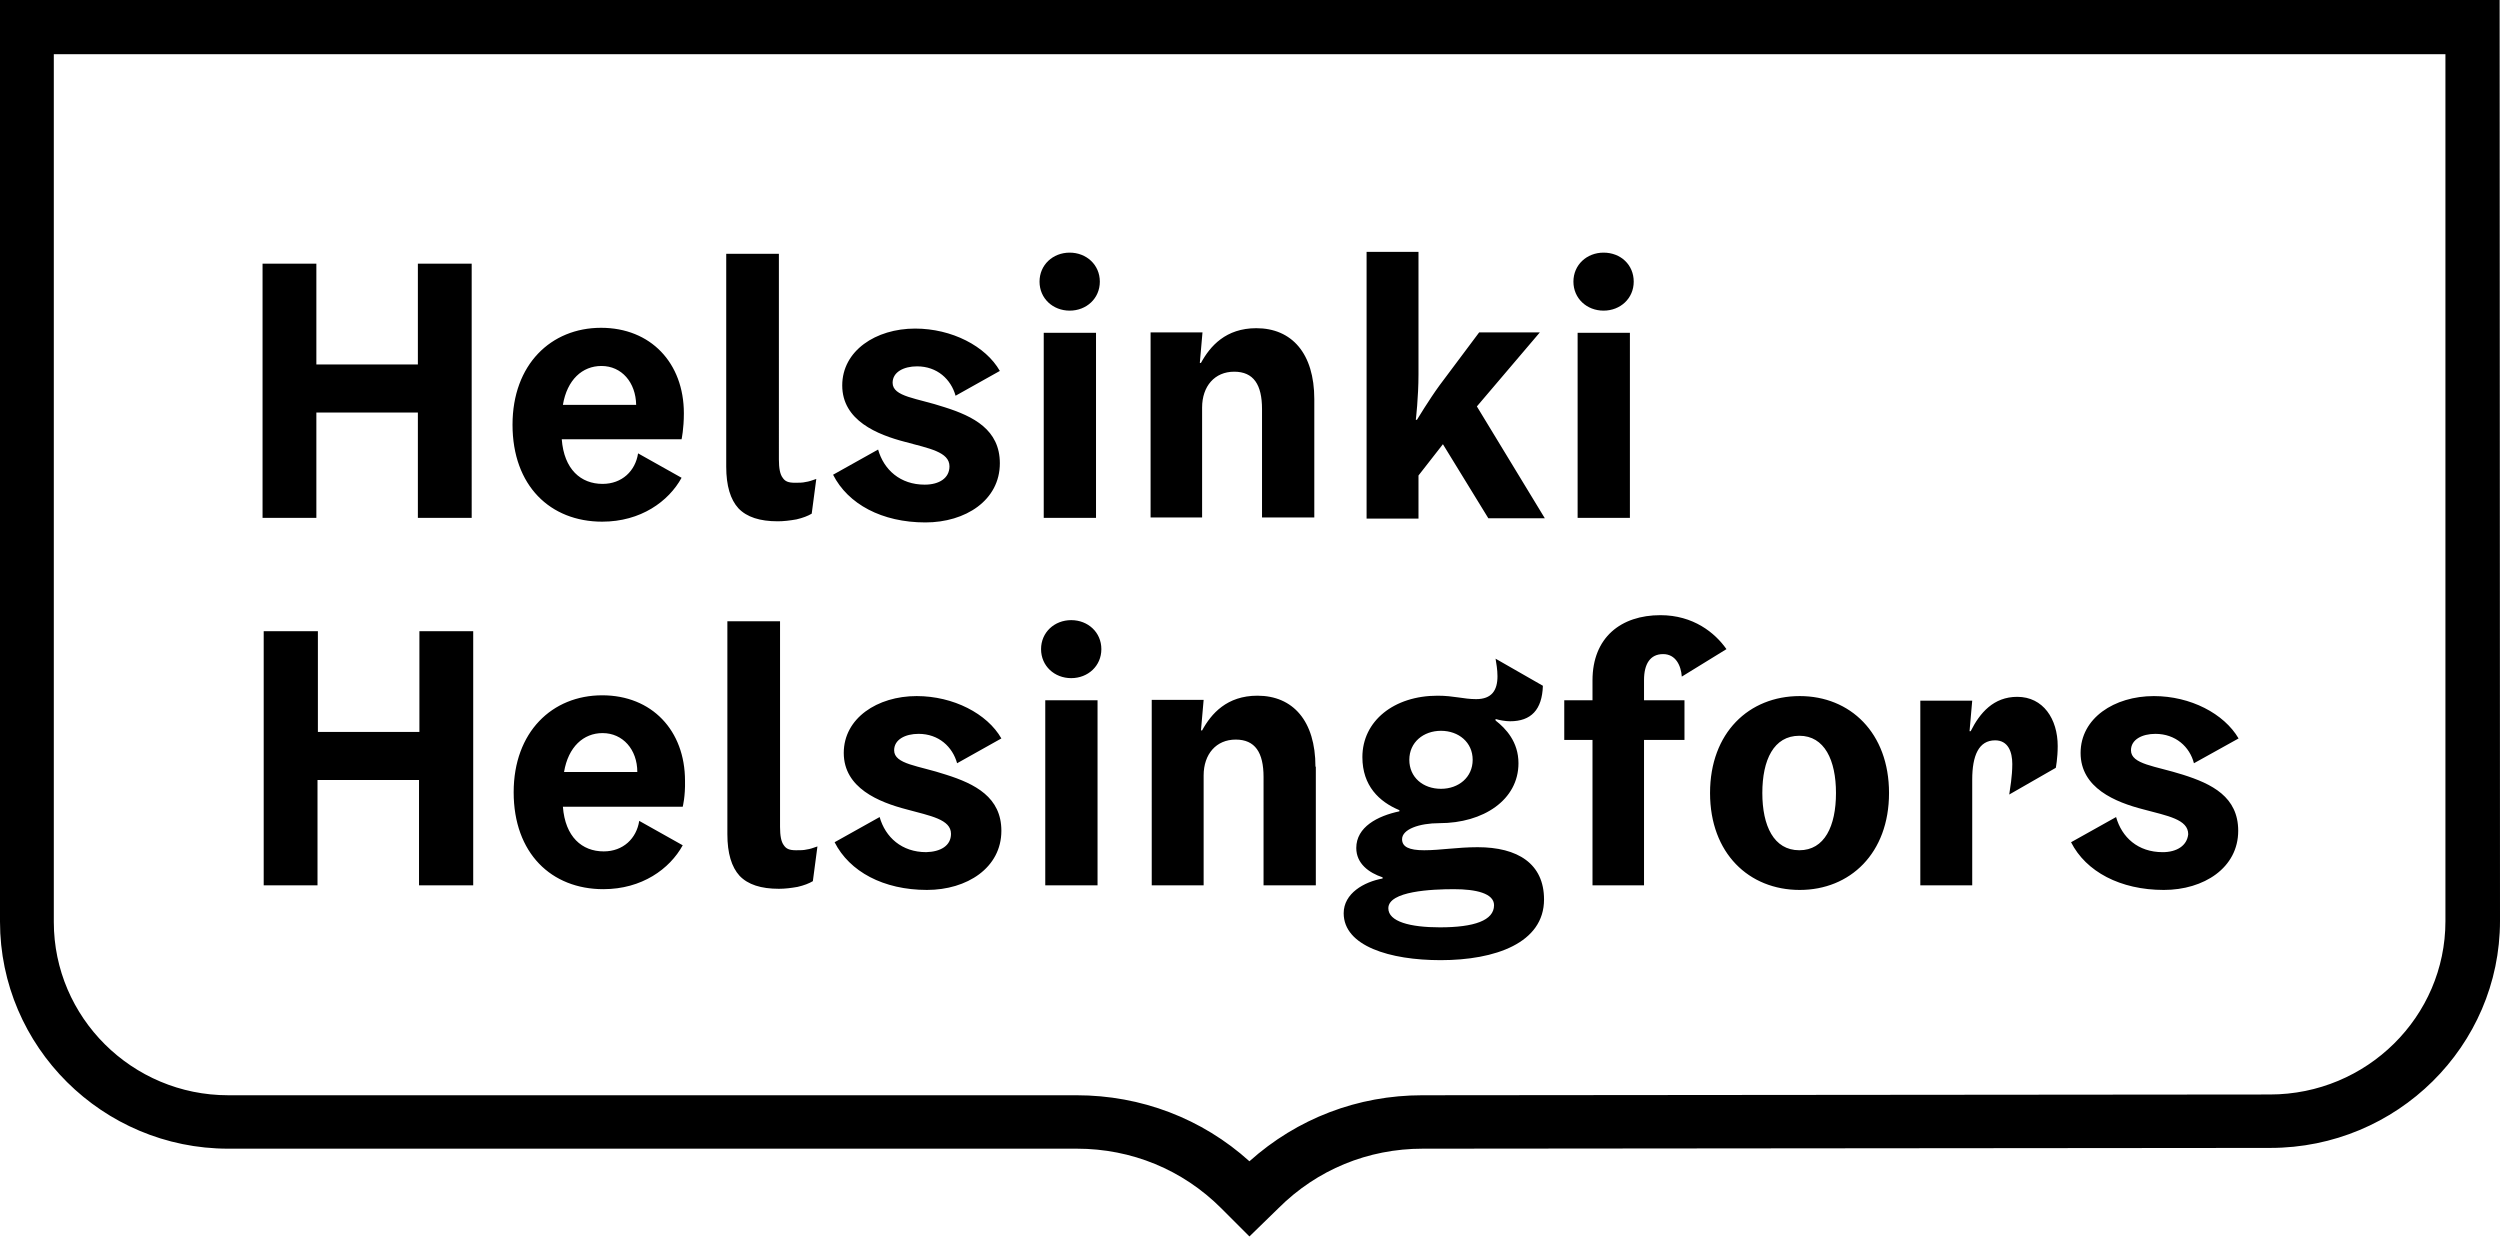 <svg xmlns="http://www.w3.org/2000/svg" viewBox="0 0 655.1 324.1"><path d="M335 316.6c10.1-10.1 23.5-15.6 37.8-15.6l222.1-.2c33.2 0 60.2-26.7 60.2-59.5L655 0H0v241.5C0 274.3 26.9 301 59.8 301h222.4c14.3 0 27.7 5.5 37.8 15.6l7.4 7.4 7.6-7.4zM640.8 14.2v227.2c0 25-20.6 45.4-46 45.4l-222.1.2c-16.9 0-32.8 6.1-45.3 17.3C315 293.1 299 287 282.1 287H59.8c-25.2 0-45.7-20.4-45.7-45.4V14.2h626.7z"/><path d="M357 198.4c0 7.5 4.4 11.7 9.7 13.9v.3c-5.7 1.2-11.3 4.1-11.3 9.6 0 4.1 3.3 6.5 6.9 7.7v.3c-4.9.9-10.2 3.9-10.2 9.1 0 8.6 12.1 12.3 25.4 12.3 14.3 0 27.1-4.5 27.1-15.9 0-9.4-6.9-13.7-17.4-13.7-5.3 0-9.8.8-14 .8-4 0-5.8-.9-5.8-2.9 0-2.6 4.5-4.2 9.8-4.2 11.5 0 20.7-6.1 20.7-15.7 0-5.6-3.3-9.1-6-11.2v-.4c.9.3 2.6.6 3.8.6 5.5 0 8.4-3 8.6-9.3l-12.4-7.1c.2 1.2.5 2.9.5 4.6 0 3.7-1.5 6-5.6 6-3.3 0-5.8-.9-10.1-.9-11.4 0-19.7 6.6-19.7 16.1m6.8 39.6c0-4.5 11.4-5 17.2-5 5.8 0 10.5 1.1 10.5 4.2 0 4-5.2 5.8-14.2 5.8-7.8 0-13.5-1.5-13.5-5m5.5-38.9c0-4.6 3.7-7.6 8.3-7.6 4.6 0 8.3 3 8.3 7.6s-3.7 7.6-8.3 7.6c-4.7 0-8.3-3-8.3-7.6m66.5-27.7c3.3 0 4.7 3 4.9 5.9l11.7-7.2c-3-4.3-8.7-8.9-17.3-8.9-10.3 0-17.8 5.8-17.8 17.1v5.2h-7.4v10.4h7.4V232h13.5v-38.1h10.6v-10.4h-10.6v-5.3c0-4.2 1.6-6.8 5-6.8m35.8 61.8c13.2 0 23.4-9.6 23.4-25.4 0-15.8-10.2-25.4-23.4-25.4-13.3 0-23.5 9.6-23.5 25.4 0 15.8 10.2 25.4 23.5 25.4m-9.8-25.4c0-8.7 3-15 9.7-15 6.6 0 9.6 6.4 9.6 15 0 8.7-3 15-9.6 15-6.7 0-9.7-6.4-9.7-15m41.4 24.2h13.6v-27.7c0-6.3 1.7-10.3 6-10.3 3.4 0 4.5 3 4.5 6.2 0 3.3-.6 6.5-.8 8l12.2-7s.5-2.5.5-5.7c0-7.1-3.8-12.9-10.6-12.9-6.2 0-9.8 4.2-12.2 9h-.3l.7-8h-13.6V232zm63.5-8.7c-6.5 0-10.7-3.9-12.2-9.2l-11.8 6.6c3.9 7.7 12.9 12.5 24.3 12.5 10.5 0 19.5-5.8 19.5-15.5 0-8.9-6.9-12.3-14.5-14.7-7.2-2.3-13.6-2.7-13.6-6.4 0-2.8 2.9-4.3 6.4-4.3 5.3 0 9 3.4 10.1 7.7l11.7-6.5c-3.8-6.5-12.6-11.1-22.2-11.1-10.4 0-19.2 5.8-19.2 14.9 0 9.2 9.1 12.9 16.5 14.8 6.3 1.7 11.7 2.6 11.7 6.5-.3 3-3 4.7-6.7 4.7M344.7 200.9c0-12-5.9-18.6-15.2-18.6-8 0-12.1 4.7-14.5 9.1h-.3l.7-8h-13.6V232h13.6v-28.8c0-5.6 3.3-9.4 8.4-9.4s7.3 3.4 7.3 9.8V232h13.7v-31.1zm-56.1-30.8c0 4.4-3.5 7.6-7.9 7.6s-7.9-3.2-7.9-7.6c0-4.4 3.5-7.6 7.9-7.6s7.9 3.2 7.9 7.6M273.9 232h13.7v-48.5h-13.7V232zm-24.7-13.5c0-3.8-5.4-4.7-11.6-6.4-7.3-1.9-16.5-5.6-16.5-14.8 0-9.1 8.8-14.9 19.1-14.9 9.6 0 18.5 4.6 22.2 11.1l-11.6 6.5c-1.2-4.3-4.8-7.7-10.1-7.7-3.5 0-6.4 1.5-6.4 4.3 0 3.7 6.4 4 13.6 6.4 7.6 2.4 14.5 5.9 14.5 14.7 0 9.7-9 15.5-19.5 15.5-11.4 0-20.3-4.8-24.2-12.5l11.8-6.6c1.5 5.3 5.8 9.2 12.2 9.2 3.8-.1 6.5-1.7 6.5-4.8m-44.9-55.7h-13.7v55.8c0 5 1.1 8.6 3.2 10.9 2.2 2.3 5.6 3.4 10.3 3.4 1.6 0 3.2-.2 4.9-.5 1.7-.4 3-.9 4-1.5l1.2-9.1c-1.1.4-2 .7-2.8.8-.8.2-1.7.2-2.8.2-1.8 0-2.6-.4-3.2-1.3-.7-.9-1-2.5-1-4.8v-53.9zm-46.4 29.3c-5 0-9 3.6-10.1 10.2H167c0-5.9-3.8-10.2-9.1-10.2m21 19.3h-31.4c.6 7.9 5 11.7 10.7 11.7 5.1 0 8.6-3.4 9.3-8l11.4 6.4c-3.4 6.2-10.7 11.5-20.8 11.5-13.6 0-23.5-9.4-23.5-25.4 0-15.8 10.1-25.4 23.2-25.4 13 0 21.7 9.2 21.7 22.4.1 4.1-.6 6.8-.6 6.8M109.8 232H124v-66.6h-14.1v26.4H83.3v-26.4H69.1V232h14.1v-27.6h26.6V232zM428.1 73.8c0 4.4-3.5 7.6-7.9 7.6s-7.9-3.2-7.9-7.6c0-4.4 3.5-7.6 7.9-7.6 4.5 0 7.9 3.2 7.9 7.6m-14.7 61.9h13.7V87.2h-13.7v48.5zM387 106.5l17.8 29.3H390l-11.9-19.4-6.4 8.2v11.3h-13.6V66h13.6v32.1c0 6-.7 11.9-.7 11.9h.3s3.2-5.3 5.9-9l10.4-13.9h15.9L387 106.5zm-42.6-1.9c0-12-5.9-18.6-15.2-18.6-8 0-12.1 4.7-14.5 9.1h-.3l.7-8h-13.6v48.5H315v-28.8c0-5.6 3.3-9.4 8.4-9.4s7.3 3.4 7.3 9.8v28.4h13.7v-31zm-56.2-30.8c0 4.4-3.5 7.6-7.9 7.6s-7.9-3.2-7.9-7.6c0-4.4 3.5-7.6 7.9-7.6s7.9 3.2 7.9 7.6m-14.7 61.9h13.7V87.2h-13.7v48.5zm-24.7-13.5c0-3.8-5.4-4.7-11.6-6.4-7.3-1.9-16.5-5.6-16.5-14.8 0-9.1 8.8-14.9 19.1-14.9 9.6 0 18.5 4.6 22.2 11.1l-11.6 6.5c-1.2-4.3-4.8-7.7-10.1-7.7-3.5 0-6.4 1.5-6.4 4.3 0 3.7 6.4 4 13.6 6.4 7.6 2.4 14.5 5.9 14.5 14.7 0 9.7-9 15.5-19.5 15.5-11.4 0-20.3-4.8-24.2-12.5l11.8-6.6c1.5 5.3 5.8 9.2 12.2 9.2 3.8 0 6.5-1.7 6.5-4.8M204 66.5h-13.7v55.8c0 5 1.1 8.6 3.2 10.9 2.2 2.3 5.6 3.4 10.3 3.4 1.6 0 3.2-.2 4.9-.5 1.7-.4 3-.9 4-1.5l1.2-9.1c-1.1.4-2 .7-2.8.8-.8.2-1.7.2-2.8.2-1.8 0-2.6-.4-3.2-1.3-.7-.9-1-2.5-1-4.8V66.5zm-46.4 29.4c-5 0-9 3.6-10.1 10.2h19.2c-.1-5.9-3.8-10.2-9.1-10.2m21 19.2h-31.4c.6 7.9 5 11.7 10.7 11.7 5.1 0 8.6-3.4 9.3-8l11.4 6.4c-3.4 6.2-10.7 11.5-20.8 11.5-13.6 0-23.5-9.4-23.5-25.4 0-15.8 10.1-25.4 23.2-25.4 13 0 21.7 9.2 21.7 22.4 0 4.1-.6 6.8-.6 6.8m-69.1 20.6h14.1V69.1h-14.1v26.4H82.9V69.1H68.8v66.6h14.1v-27.6h26.6v27.6z"/></svg>